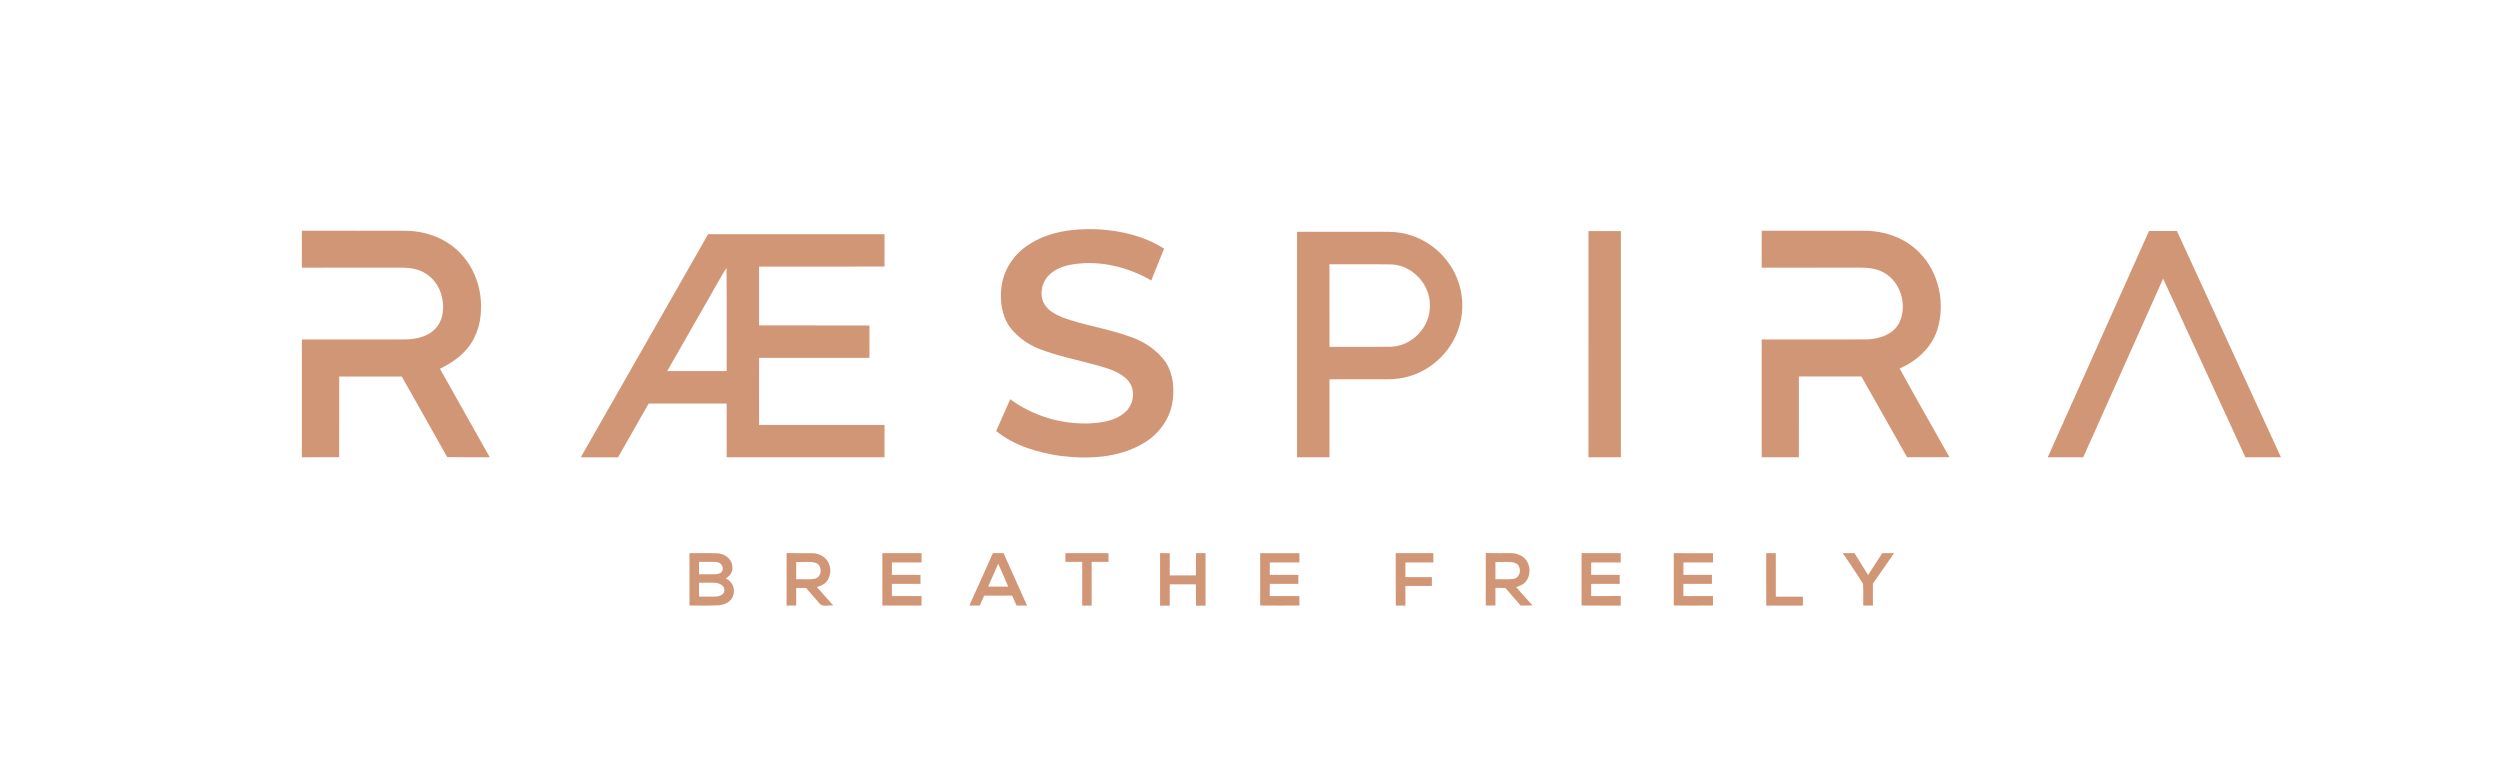 <?xml version="1.0" encoding="UTF-8" ?>
<!DOCTYPE svg PUBLIC "-//W3C//DTD SVG 1.1//EN" "http://www.w3.org/Graphics/SVG/1.1/DTD/svg11.dtd">
<svg width="1928pt" height="591pt" viewBox="0 0 1928 591" version="1.1" xmlns="http://www.w3.org/2000/svg">
<g id="#d19676ff">
<path fill="#d19676" opacity="1.00" d=" M 793.56 188.52 C 808.99 178.51 828.01 176.10 846.03 176.81 C 864.06 177.72 882.39 181.94 897.73 191.79 C 894.50 199.98 891.04 208.08 887.87 216.29 C 870.25 206.09 849.39 200.87 829.07 203.61 C 821.82 204.58 814.32 206.80 809.03 212.11 C 803.48 217.43 801.63 226.27 804.74 233.32 C 807.54 239.06 813.50 242.36 819.16 244.73 C 836.23 250.98 854.42 253.43 871.50 259.66 C 882.29 263.26 892.20 269.88 898.90 279.16 C 904.97 288.59 905.96 300.54 903.98 311.37 C 901.49 324.41 892.71 335.76 881.21 342.21 C 861.93 353.40 838.55 354.24 816.95 351.47 C 799.65 348.79 782.00 343.65 768.24 332.38 C 771.83 324.19 775.56 316.06 779.11 307.86 C 796.47 320.78 818.40 327.28 839.99 326.54 C 849.48 326.02 859.76 324.69 867.26 318.29 C 872.64 313.89 875.00 306.35 873.18 299.66 C 872.17 295.37 869.02 291.95 865.45 289.55 C 859.06 285.11 851.37 283.27 844.00 281.18 C 829.67 277.31 815.04 274.39 801.19 268.94 C 792.42 265.47 784.50 259.72 778.77 252.20 C 772.39 243.23 771.00 231.60 772.37 220.91 C 774.13 207.64 782.27 195.60 793.56 188.52 Z" />
<path fill="#d19676" opacity="1.00" d=" M 232.81 177.93 C 259.55 177.95 286.29 177.86 313.04 177.97 C 329.39 178.13 346.06 184.60 356.78 197.23 C 366.54 208.31 371.38 223.25 370.95 237.93 C 370.98 250.30 366.57 262.89 357.70 271.69 C 352.49 277.13 345.96 281.03 339.29 284.40 C 352.05 307.16 364.90 329.87 377.69 352.62 C 366.76 352.58 355.83 352.75 344.90 352.53 C 333.36 331.73 321.43 311.15 309.84 290.37 C 293.76 290.34 277.68 290.36 261.60 290.36 C 261.59 311.10 261.65 331.85 261.57 352.60 C 251.99 352.66 242.40 352.62 232.81 352.63 C 232.80 322.35 232.80 292.08 232.81 261.81 C 259.23 261.79 285.65 261.84 312.08 261.79 C 320.66 261.74 330.06 259.76 336.05 253.13 C 341.99 246.72 342.72 237.12 340.81 228.95 C 338.92 220.38 333.04 212.65 324.92 209.14 C 319.64 206.76 313.76 206.34 308.05 206.39 C 282.97 206.41 257.88 206.39 232.80 206.40 C 232.81 196.91 232.80 187.42 232.81 177.93 Z" />
<path fill="#d19676" opacity="1.00" d=" M 1225.02 178.20 C 1233.36 178.16 1241.69 178.19 1250.03 178.18 C 1250.04 236.33 1250.04 294.47 1250.03 352.62 C 1241.69 352.69 1233.35 352.68 1225.01 352.63 C 1224.98 294.49 1224.96 236.34 1225.02 178.20 Z" />
<path fill="#d19676" opacity="1.00" d=" M 1358.61 177.92 C 1385.10 177.95 1411.59 177.88 1438.08 177.95 C 1453.54 178.04 1469.39 183.50 1480.24 194.80 C 1495.48 210.15 1500.51 234.32 1493.89 254.73 C 1489.42 268.38 1477.91 278.57 1465.01 284.21 C 1477.60 307.12 1490.60 329.83 1503.44 352.60 C 1492.55 352.66 1481.65 352.62 1470.76 352.62 C 1459.00 331.87 1447.23 311.12 1435.51 290.35 C 1419.44 290.35 1403.37 290.37 1387.30 290.34 C 1387.33 311.10 1387.30 331.87 1387.31 352.63 C 1377.74 352.63 1368.17 352.63 1358.60 352.63 C 1358.61 322.35 1358.60 292.08 1358.60 261.80 C 1385.40 261.78 1412.19 261.87 1438.98 261.76 C 1448.82 261.62 1460.06 258.19 1464.78 248.79 C 1471.11 235.46 1465.91 217.34 1452.75 210.19 C 1447.09 206.99 1440.44 206.34 1434.05 206.39 C 1408.90 206.41 1383.74 206.37 1358.59 206.41 C 1358.62 196.91 1358.59 187.42 1358.61 177.92 Z" />
<path fill="#d19676" opacity="1.00" d=" M 1657.30 178.16 C 1664.47 178.11 1671.65 178.07 1678.83 178.13 C 1705.56 236.32 1732.34 294.48 1759.09 352.65 C 1749.94 352.67 1740.79 352.66 1731.66 352.66 C 1710.46 306.75 1689.46 260.75 1668.20 214.87 C 1647.74 260.83 1627.08 306.70 1606.60 352.66 C 1597.47 352.66 1588.35 352.69 1579.22 352.64 C 1605.30 294.50 1631.33 236.34 1657.30 178.16 Z" />
<path fill="#d19676" opacity="1.00" d=" M 1000.27 178.77 C 1020.84 178.78 1041.42 178.77 1061.99 178.77 C 1067.98 178.81 1074.03 178.52 1079.98 179.53 C 1096.02 182.07 1110.63 192.00 1119.15 205.79 C 1127.41 218.78 1129.84 235.26 1125.84 250.11 C 1120.96 268.93 1105.75 284.63 1087.10 290.11 C 1081.54 291.84 1075.70 292.49 1069.90 292.49 C 1055.03 292.55 1040.16 292.49 1025.30 292.52 C 1025.28 312.57 1025.29 332.61 1025.30 352.66 C 1016.95 352.67 1008.61 352.66 1000.27 352.66 C 1000.27 294.70 1000.27 236.73 1000.27 178.77 M 1025.30 267.48 C 1041.18 267.42 1057.07 267.62 1072.95 267.38 C 1089.11 266.81 1103.00 252.10 1102.71 235.94 C 1103.29 219.67 1089.45 204.63 1073.18 203.90 C 1057.22 203.67 1041.26 203.89 1025.29 203.79 C 1025.29 225.02 1025.28 246.25 1025.30 267.48 Z" />
<path fill="#d19676" opacity="1.00" d=" M 546.11 180.60 C 591.45 180.61 636.80 180.60 682.15 180.61 C 682.14 188.92 682.15 197.23 682.14 205.55 C 649.89 205.66 617.65 205.56 585.40 205.60 C 585.39 220.72 585.39 235.84 585.40 250.97 C 613.77 251.02 642.15 250.91 670.53 251.03 C 670.56 259.35 670.58 267.67 670.52 275.99 C 642.14 276.03 613.77 275.99 585.40 276.01 C 585.38 293.25 585.41 310.48 585.38 327.72 C 617.64 327.70 649.89 327.71 682.14 327.71 C 682.14 336.03 682.15 344.35 682.14 352.66 C 641.56 352.67 600.99 352.68 560.41 352.66 C 560.39 338.84 560.42 325.03 560.40 311.21 C 540.34 311.22 520.29 311.18 500.23 311.23 C 492.41 325.06 484.45 338.82 476.64 352.67 C 467.06 352.67 457.48 352.67 447.90 352.67 C 480.62 295.30 513.39 237.97 546.11 180.60 M 547.53 228.45 C 536.53 247.69 525.57 266.95 514.54 286.18 C 529.83 286.19 545.12 286.18 560.40 286.18 C 560.33 259.65 560.57 233.11 560.28 206.58 C 555.68 213.65 551.83 221.18 547.53 228.45 Z" />
<path fill="#d19676" opacity="1.00" d=" M 531.73 426.60 C 538.83 426.68 545.94 426.47 553.04 426.69 C 558.69 426.82 564.50 430.91 564.77 436.90 C 565.49 440.81 562.96 444.15 559.79 446.07 C 564.45 448.18 567.06 453.53 565.64 458.49 C 564.59 463.79 559.02 466.51 554.07 466.81 C 546.63 467.21 539.17 467.00 531.73 466.95 C 531.75 453.50 531.74 440.05 531.73 426.60 M 539.09 433.31 C 539.09 436.49 539.08 439.68 539.10 442.87 C 543.39 442.83 547.68 442.98 551.97 442.81 C 553.97 442.71 556.51 442.12 557.17 439.94 C 558.33 436.93 555.73 433.74 552.72 433.46 C 548.19 433.10 543.63 433.41 539.09 433.31 M 539.09 449.39 C 539.09 452.96 539.08 456.53 539.10 460.11 C 543.51 460.03 547.92 460.25 552.33 460.03 C 555.11 459.83 558.83 458.43 558.67 455.06 C 558.60 451.56 554.91 449.75 551.87 449.47 C 547.62 449.25 543.35 449.47 539.09 449.39 Z" />
<path fill="#d19676" opacity="1.00" d=" M 606.61 426.48 C 613.09 426.73 619.58 426.54 626.07 426.61 C 629.85 426.53 633.63 427.96 636.43 430.52 C 641.20 435.11 641.64 443.35 637.50 448.48 C 635.63 450.83 632.70 451.85 629.96 452.76 C 634.24 457.43 638.35 462.26 642.63 466.94 C 639.10 466.45 634.22 468.60 631.81 465.13 C 628.40 461.22 625.04 457.26 621.58 453.39 C 619.06 453.39 616.54 453.39 614.03 453.40 C 614.02 457.92 614.02 462.44 614.03 466.96 C 611.55 467.00 609.07 467.02 606.61 467.03 C 606.61 453.51 606.60 439.99 606.61 426.48 M 614.04 433.41 C 614.01 437.84 614.02 442.28 614.03 446.71 C 618.81 446.51 623.68 447.17 628.42 446.34 C 634.10 445.09 634.42 435.83 628.98 434.04 C 624.12 432.75 619.00 433.64 614.04 433.41 Z" />
<path fill="#d19676" opacity="1.00" d=" M 680.49 466.99 C 680.41 453.53 680.47 440.07 680.46 426.60 C 690.54 426.60 700.62 426.62 710.70 426.59 C 710.70 428.98 710.70 431.38 710.71 433.78 C 703.09 433.77 695.47 433.78 687.85 433.77 C 687.85 436.96 687.85 440.15 687.86 443.34 C 695.20 443.34 702.54 443.35 709.89 443.33 C 709.88 445.65 709.87 447.97 709.88 450.30 C 702.53 450.26 695.19 450.29 687.84 450.28 C 687.86 453.41 687.86 456.54 687.84 459.68 C 695.46 459.67 703.08 459.68 710.71 459.67 C 710.70 462.11 710.69 464.55 710.67 467.00 C 700.61 467.03 690.55 467.05 680.49 466.99 Z" />
<path fill="#d19676" opacity="1.00" d=" M 747.57 466.96 C 753.70 453.55 759.68 440.06 765.71 426.60 C 768.44 426.60 771.18 426.60 773.92 426.60 C 779.98 440.07 785.99 453.56 792.06 467.03 C 789.34 467.03 786.63 467.02 783.93 466.96 C 782.83 464.41 781.71 461.87 780.59 459.35 C 773.39 459.35 766.19 459.33 758.99 459.36 C 757.92 461.94 756.77 464.48 755.57 467.01 C 752.90 467.03 750.23 467.01 747.57 466.96 M 762.07 452.37 C 767.22 452.42 772.37 452.42 777.52 452.38 C 775.00 446.48 772.48 440.58 769.82 434.74 C 767.19 440.59 764.65 446.49 762.07 452.37 Z" />
<path fill="#d19676" opacity="1.00" d=" M 821.62 426.59 C 832.71 426.60 843.80 426.63 854.89 426.58 C 854.87 428.83 854.87 431.08 854.88 433.34 C 850.54 433.30 846.21 433.31 841.88 433.32 C 841.92 444.55 841.88 455.79 841.89 467.02 C 839.46 467.02 837.03 467.02 834.61 467.02 C 834.61 455.78 834.59 444.54 834.62 433.30 C 830.28 433.32 825.95 433.30 821.62 433.32 C 821.62 431.08 821.62 428.83 821.62 426.59 Z" />
<path fill="#d19676" opacity="1.00" d=" M 894.64 426.59 C 897.12 426.60 899.62 426.60 902.11 426.61 C 902.11 432.32 902.11 438.03 902.12 443.75 C 908.84 443.74 915.58 443.75 922.31 443.74 C 922.30 438.03 922.31 432.31 922.31 426.60 C 924.77 426.60 927.24 426.60 929.72 426.59 C 929.71 440.09 929.72 453.58 929.71 467.07 C 927.24 467.07 924.77 467.07 922.31 467.07 C 922.30 461.59 922.31 456.11 922.31 450.64 C 915.57 450.63 908.84 450.63 902.12 450.64 C 902.10 456.12 902.11 461.60 902.11 467.08 C 899.62 467.07 897.13 467.07 894.65 467.08 C 894.64 453.58 894.67 440.09 894.64 426.59 Z" />
<path fill="#d19676" opacity="1.00" d=" M 971.85 426.61 C 981.93 426.60 992.02 426.60 1002.10 426.61 C 1002.09 428.99 1002.09 431.38 1002.10 433.77 C 994.48 433.77 986.87 433.79 979.26 433.76 C 979.25 436.95 979.25 440.15 979.26 443.34 C 986.60 443.34 993.94 443.34 1001.29 443.34 C 1001.27 445.65 1001.27 447.97 1001.28 450.28 C 993.94 450.27 986.59 450.29 979.25 450.27 C 979.25 453.41 979.26 456.55 979.25 459.69 C 986.86 459.66 994.48 459.68 1002.10 459.68 C 1002.09 462.10 1002.09 464.53 1002.11 466.96 C 992.02 467.06 981.93 467.06 971.85 466.95 C 971.86 453.50 971.86 440.05 971.85 426.61 Z" />
<path fill="#d19676" opacity="1.00" d=" M 1076.44 467.02 C 1076.33 453.55 1076.42 440.07 1076.39 426.60 C 1086.06 426.60 1095.73 426.62 1105.40 426.59 C 1105.38 428.98 1105.39 431.38 1105.41 433.78 C 1098.22 433.77 1091.04 433.78 1083.85 433.77 C 1083.85 437.55 1083.85 441.33 1083.86 445.11 C 1090.66 445.10 1097.46 445.11 1104.27 445.11 C 1104.25 447.36 1104.25 449.63 1104.27 451.89 C 1097.46 451.89 1090.66 451.90 1083.86 451.89 C 1083.85 456.93 1083.85 461.97 1083.86 467.02 C 1081.37 467.02 1078.90 467.02 1076.44 467.02 Z" />
<path fill="#d19676" opacity="1.00" d=" M 1145.82 426.52 C 1152.22 426.66 1158.64 426.58 1165.05 426.60 C 1169.07 426.52 1173.23 427.91 1176.03 430.89 C 1180.69 435.71 1180.78 444.28 1176.13 449.13 C 1174.31 451.08 1171.68 451.87 1169.28 452.80 C 1173.51 457.48 1177.62 462.26 1181.85 466.94 C 1178.81 467.00 1175.78 467.03 1172.76 467.02 C 1168.78 462.50 1164.82 457.96 1160.90 453.40 C 1158.34 453.39 1155.80 453.39 1153.27 453.38 C 1153.28 457.91 1153.27 462.43 1153.29 466.96 C 1150.79 467.00 1148.30 467.00 1145.81 466.97 C 1145.83 453.48 1145.82 440.00 1145.82 426.52 M 1153.28 433.39 C 1153.28 437.83 1153.28 442.27 1153.27 446.72 C 1158.00 446.55 1162.78 447.06 1167.48 446.42 C 1173.31 445.24 1173.84 435.74 1168.11 434.03 C 1163.28 432.77 1158.20 433.65 1153.28 433.39 Z" />
<path fill="#d19676" opacity="1.00" d=" M 1219.70 426.60 C 1229.77 426.60 1239.83 426.64 1249.90 426.58 C 1249.88 428.98 1249.88 431.38 1249.90 433.79 C 1242.31 433.76 1234.71 433.78 1227.12 433.78 C 1227.11 436.96 1227.11 440.14 1227.12 443.33 C 1234.46 443.35 1241.79 443.33 1249.14 443.34 C 1249.13 445.65 1249.13 447.96 1249.15 450.28 C 1241.80 450.28 1234.46 450.28 1227.12 450.28 C 1227.11 453.41 1227.11 456.54 1227.12 459.68 C 1234.71 459.66 1242.30 459.70 1249.90 459.65 C 1249.88 462.10 1249.88 464.56 1249.89 467.02 C 1239.83 466.98 1229.76 467.10 1219.70 466.95 C 1219.72 453.50 1219.72 440.05 1219.70 426.60 Z" />
<path fill="#d19676" opacity="1.00" d=" M 1290.81 426.60 C 1300.89 426.61 1310.98 426.60 1321.06 426.61 C 1321.05 428.99 1321.05 431.38 1321.06 433.77 C 1313.44 433.77 1305.83 433.78 1298.23 433.77 C 1298.22 436.96 1298.22 440.15 1298.23 443.34 C 1305.56 443.34 1312.90 443.34 1320.25 443.35 C 1320.23 445.65 1320.23 447.97 1320.25 450.28 C 1312.90 450.28 1305.56 450.29 1298.22 450.28 C 1298.22 453.41 1298.22 456.54 1298.22 459.68 C 1305.83 459.66 1313.44 459.68 1321.06 459.68 C 1321.05 462.10 1321.05 464.53 1321.06 466.96 C 1310.98 467.06 1300.89 467.07 1290.81 466.95 C 1290.82 453.50 1290.82 440.05 1290.81 426.60 Z" />
<path fill="#d19676" opacity="1.00" d=" M 1362.10 426.58 C 1364.56 426.60 1367.02 426.60 1369.50 426.61 C 1369.51 437.79 1369.50 448.96 1369.51 460.14 C 1376.47 460.14 1383.44 460.14 1390.42 460.14 C 1390.39 462.43 1390.38 464.72 1390.39 467.02 C 1380.96 467.02 1371.53 467.02 1362.11 467.02 C 1362.10 453.54 1362.11 440.06 1362.10 426.58 Z" />
<path fill="#d19676" opacity="1.00" d=" M 1421.19 426.59 C 1424.19 426.61 1427.21 426.61 1430.23 426.60 C 1433.72 432.22 1437.12 437.89 1440.68 443.48 C 1444.33 437.86 1447.91 432.20 1451.57 426.59 C 1454.60 426.61 1457.64 426.60 1460.70 426.60 C 1455.19 434.38 1449.94 442.34 1444.40 450.09 C 1444.37 455.74 1444.39 461.38 1444.39 467.03 C 1441.88 467.02 1439.40 467.01 1436.92 466.96 C 1436.81 461.38 1437.14 455.78 1436.78 450.21 C 1431.82 442.20 1426.41 434.44 1421.19 426.59 Z" />
</g>
</svg>
